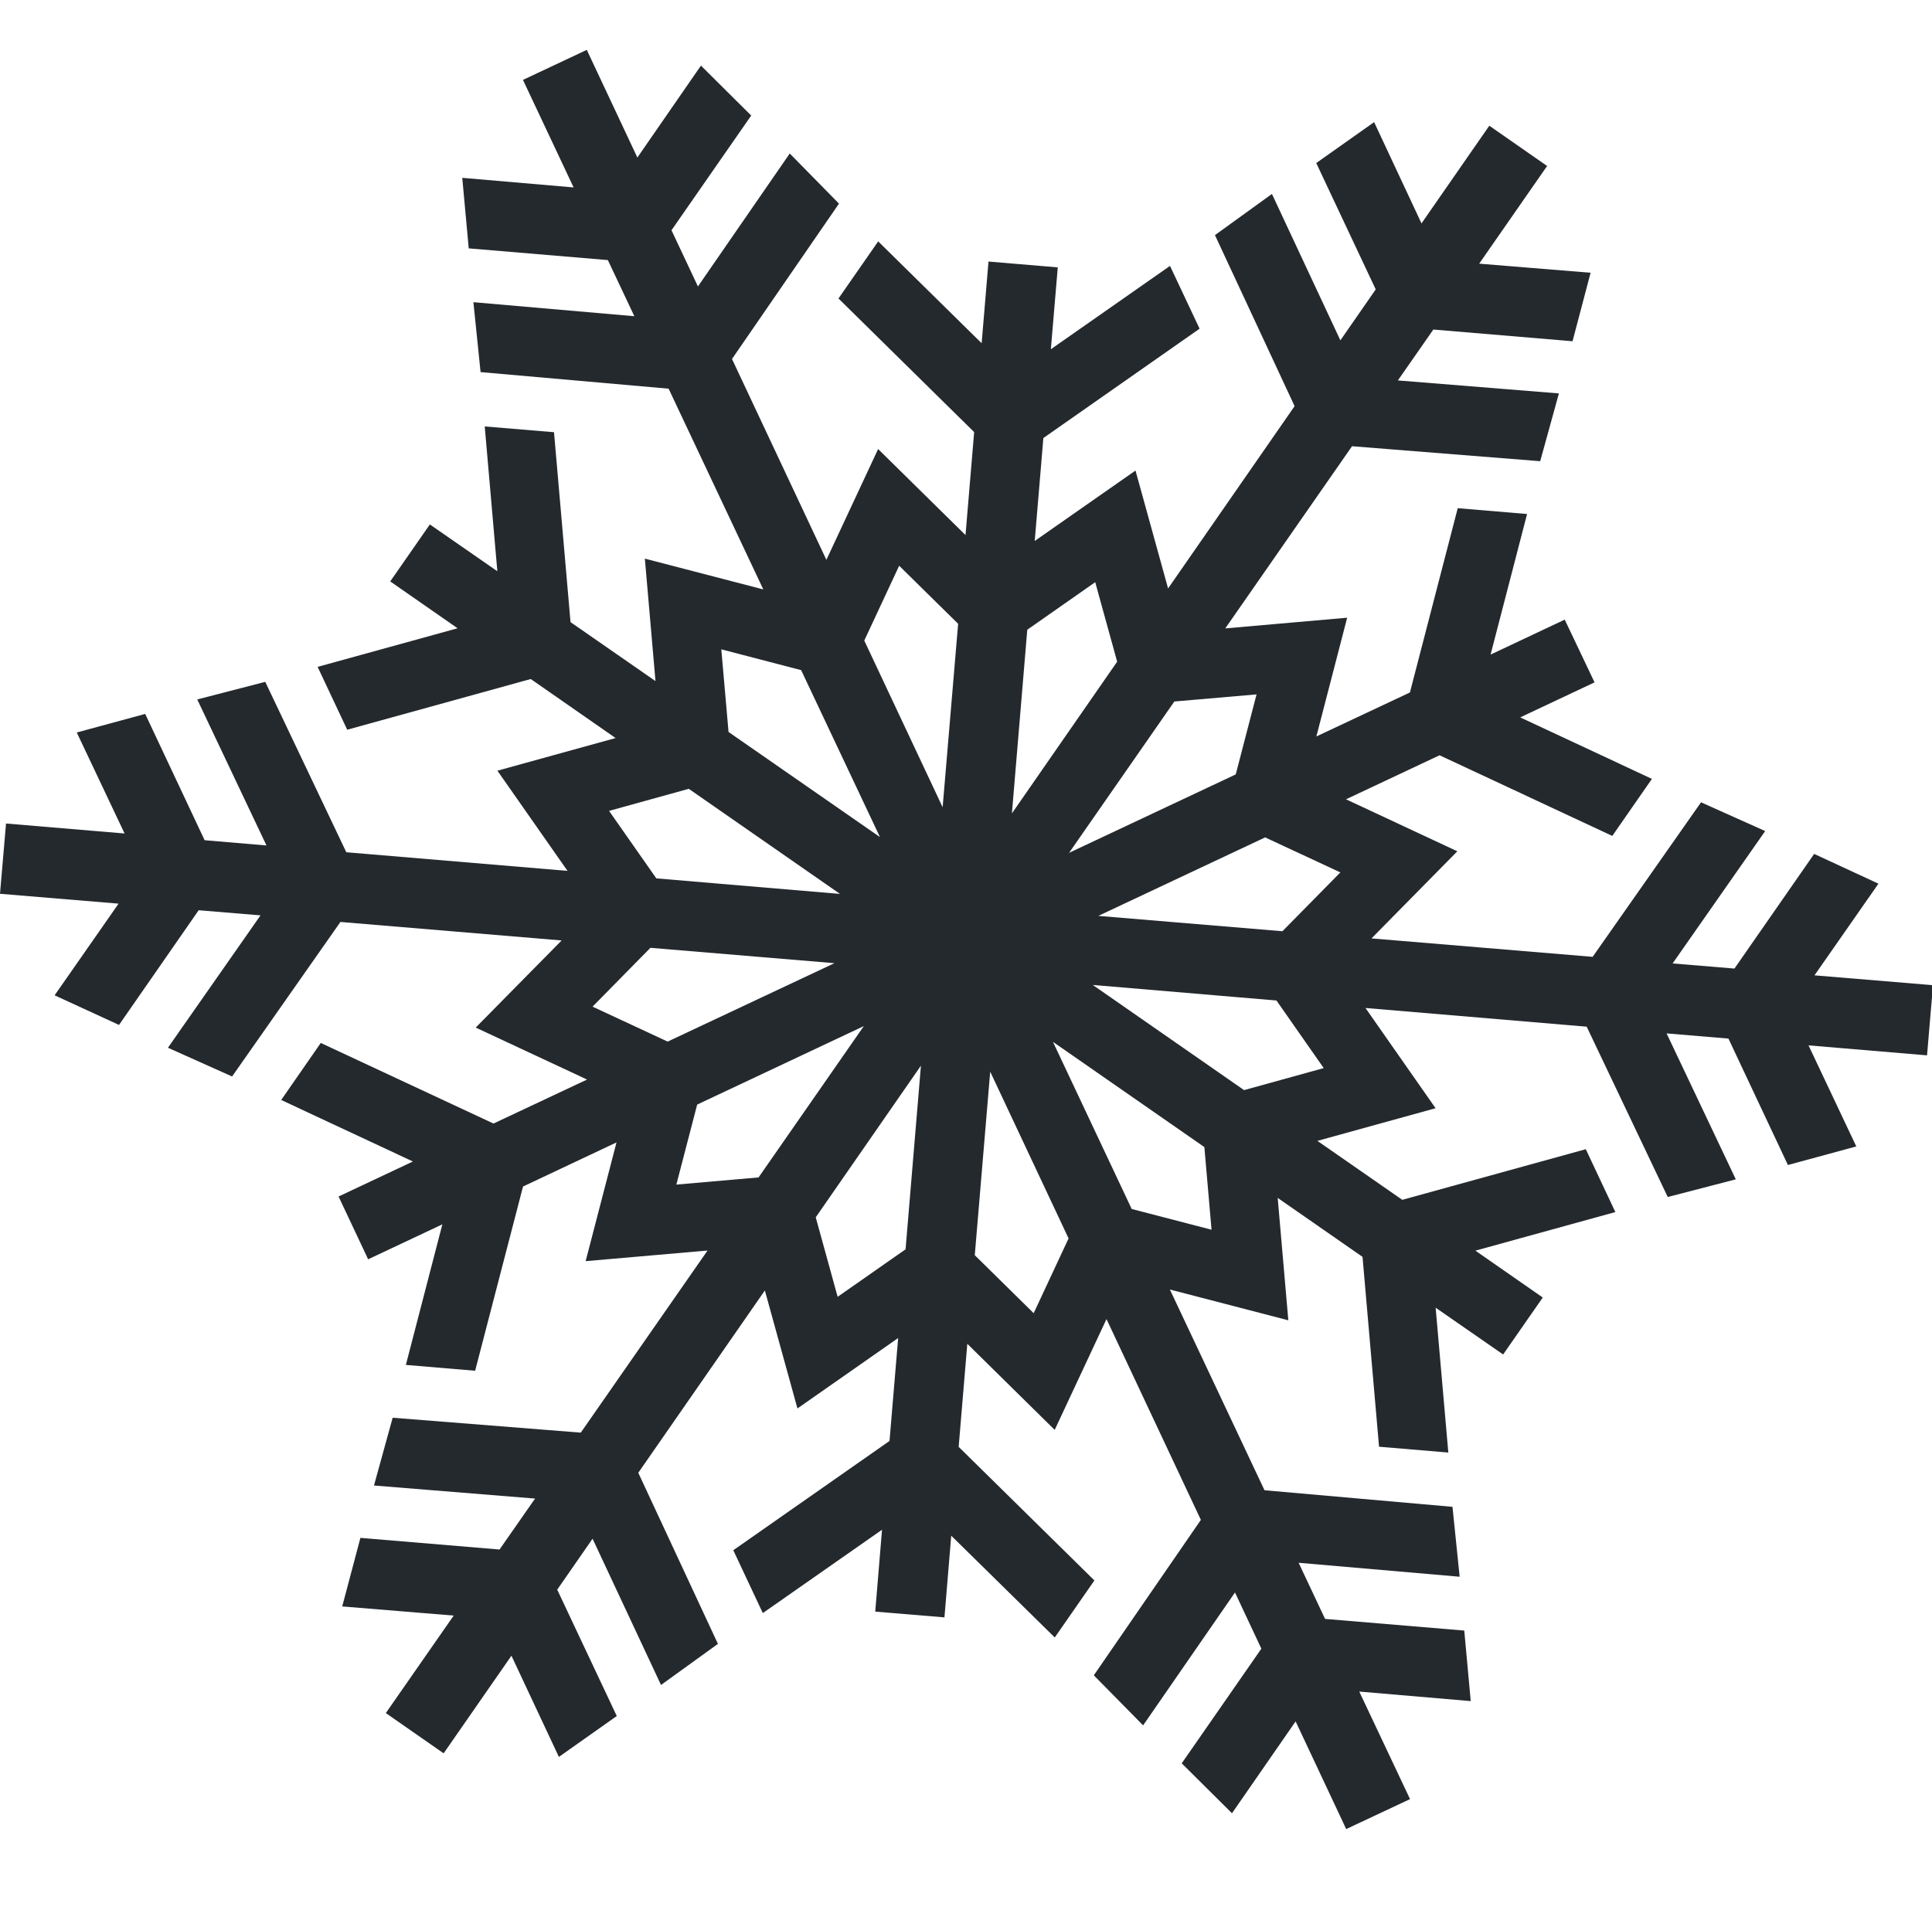 <?xml version="1.0" standalone="no"?><!DOCTYPE svg PUBLIC "-//W3C//DTD SVG 1.1//EN" "http://www.w3.org/Graphics/SVG/1.1/DTD/svg11.dtd"><svg t="1539082624117" class="icon" style="" viewBox="0 0 1030 1024" version="1.1" xmlns="http://www.w3.org/2000/svg" p-id="1499" xmlns:xlink="http://www.w3.org/1999/xlink" width="64.375" height="64"><defs><style type="text/css"></style></defs><path d="M3.209 439.125l-3.209 37.478 63.215 5.257-34.099 48.879 34.338 15.804L105.916 485.376l32.973 2.731-49.357 70.588 34.202 15.326 57.754-82.398 117.931 9.865-45.807 46.455 59.358 27.716-49.869 23.45-92.092-42.974-21.094 30.413 70.212 32.802-39.629 18.671 15.77 33.485 39.561-18.637-19.456 74.957 36.932 3.106 25.532-98.236 49.835-23.518-16.452 63.317 64.99-5.666-67.584 97.109-100.284-7.953-9.967 36.147 85.879 6.963-18.944 27.17-74.172-6.212-9.694 36.557 59.426 4.881-36.181 51.985 30.822 21.47 36.147-52.053 25.293 53.965 30.857-21.811-31.744-67.379 18.842-27.17 36.489 77.995 30.345-21.914-42.462-91.238 67.482-97.212 17.374 62.908 53.692-37.547-4.608 54.886-83.285 58.266 15.735 33.519 63.556-44.442-3.618 43.657 36.898 3.072 3.618-43.554 55.194 54.272 21.129-30.413-72.363-71.236 4.608-54.955 46.592 45.909 27.614-59.085 50.313 107.076-57.071 82.876 26.283 26.692 48.981-70.861 14.063 29.969-42.462 61.133 26.795 26.624 33.929-48.981 26.965 57.412 34.031-15.974-27.068-57.344 59.426 5.086-3.447-37.615-74.206-6.212-14.097-29.935 85.845 7.441-3.823-37.274-100.215-8.841-50.449-107.042 63.147 16.418-5.666-65.263 45.227 31.437 8.806 101.239 36.932 3.106-6.758-77.244 35.977 24.951 21.129-30.379-35.908-24.986 74.615-20.582-15.77-33.519-97.826 26.999-45.261-31.437 63.01-17.408-37.376-53.453 117.931 9.967 43.213 90.829 36.284-9.421-36.898-77.824 32.973 2.765 31.71 67.413 36.454-9.899-25.463-53.897 63.181 5.325 3.174-37.41-63.181-5.257 34.099-48.879-34.27-15.872-42.496 61.133-32.973-2.731 49.357-70.588-34.202-15.326-57.788 82.398-117.897-9.83 45.773-46.455-59.358-27.716 49.869-23.484 92.092 43.008 21.129-30.413-70.212-32.802 39.629-18.671-15.906-33.451-39.526 18.637 19.456-74.957-36.966-3.106-25.498 98.27-49.869 23.45 16.418-63.317-64.99 5.7 67.584-97.143 100.318 7.987 9.967-36.147-85.845-6.929 18.91-27.136 74.206 6.246 9.626-36.523-59.392-4.847 36.215-52.087-30.822-21.47-36.147 52.087-25.259-53.999-30.857 21.811 31.71 67.379-18.842 27.17-36.489-78.063-30.379 21.948 42.462 91.204-67.447 97.212-17.374-62.874-53.726 37.547 4.608-54.886 83.285-58.3-15.77-33.485-63.522 44.442 3.686-43.657-36.932-3.106-3.652 43.554-55.159-54.306-21.163 30.447 72.329 71.236-4.608 54.921-46.592-45.875-27.58 59.085L390.246 191.42l57.037-82.842-26.249-26.726-48.947 70.895-14.097-29.969L400.486 61.611l-26.795-26.624-33.894 49.015-26.965-57.412-34.031 16.009 26.999 57.344-59.358-5.12 3.447 37.615 74.172 6.246 14.131 29.935-85.811-7.475 3.823 37.274 100.25 8.841 50.483 107.042-63.147-16.418 5.666 65.297-45.295-31.437-8.806-101.274-36.932-3.072 6.724 77.21-35.977-24.951-21.129 30.379 35.908 24.986-74.615 20.582 15.77 33.519 97.86-27.034 45.227 31.471-63.01 17.408 37.376 53.419-117.931-9.933-43.213-90.863-36.25 9.387 36.898 77.858-32.973-2.799-31.676-67.345-36.489 9.899 25.498 53.862-63.215-5.325z m592.384-86.289l-56.115 80.896 8.192-97.929 36.215-25.361 11.708 42.394z m74.308 17.442l-11.093 42.667-88.849 41.813 56.115-80.691 43.827-3.789z m44.681 94.925l-30.891 31.369-98.133-8.192 88.917-41.847 40.107 18.671z m-51.337 116.087l-80.657-56.081 97.929 8.294 25.19 36.045-42.462 11.742z m-101.888-25.737l80.725 56.115 3.823 44.066-42.564-11.059-41.984-89.122z m-41.677 113.766l8.226-97.86 41.779 88.917-18.603 39.868-31.403-30.925z m-152.474-248.695l80.623 56.047-97.929-8.294-25.19-35.977 42.496-11.776z m101.922 25.737l-80.725-56.047-3.857-44.066 42.564 11.093 42.018 89.02z m33.417-15.906l-41.779-88.883 18.603-39.902 31.437 30.959-8.26 97.826z m-67.652 218.658l56.081-80.862-8.192 97.929-36.215 25.327-11.674-42.394z m-74.308-17.442l11.093-42.667 88.849-41.847-56.115 80.691-43.827 3.823z m-44.681-94.891l30.857-31.369 98.099 8.192-88.917 41.813-40.038-18.637z" p-id="1500" fill="#24292e"></path></svg>